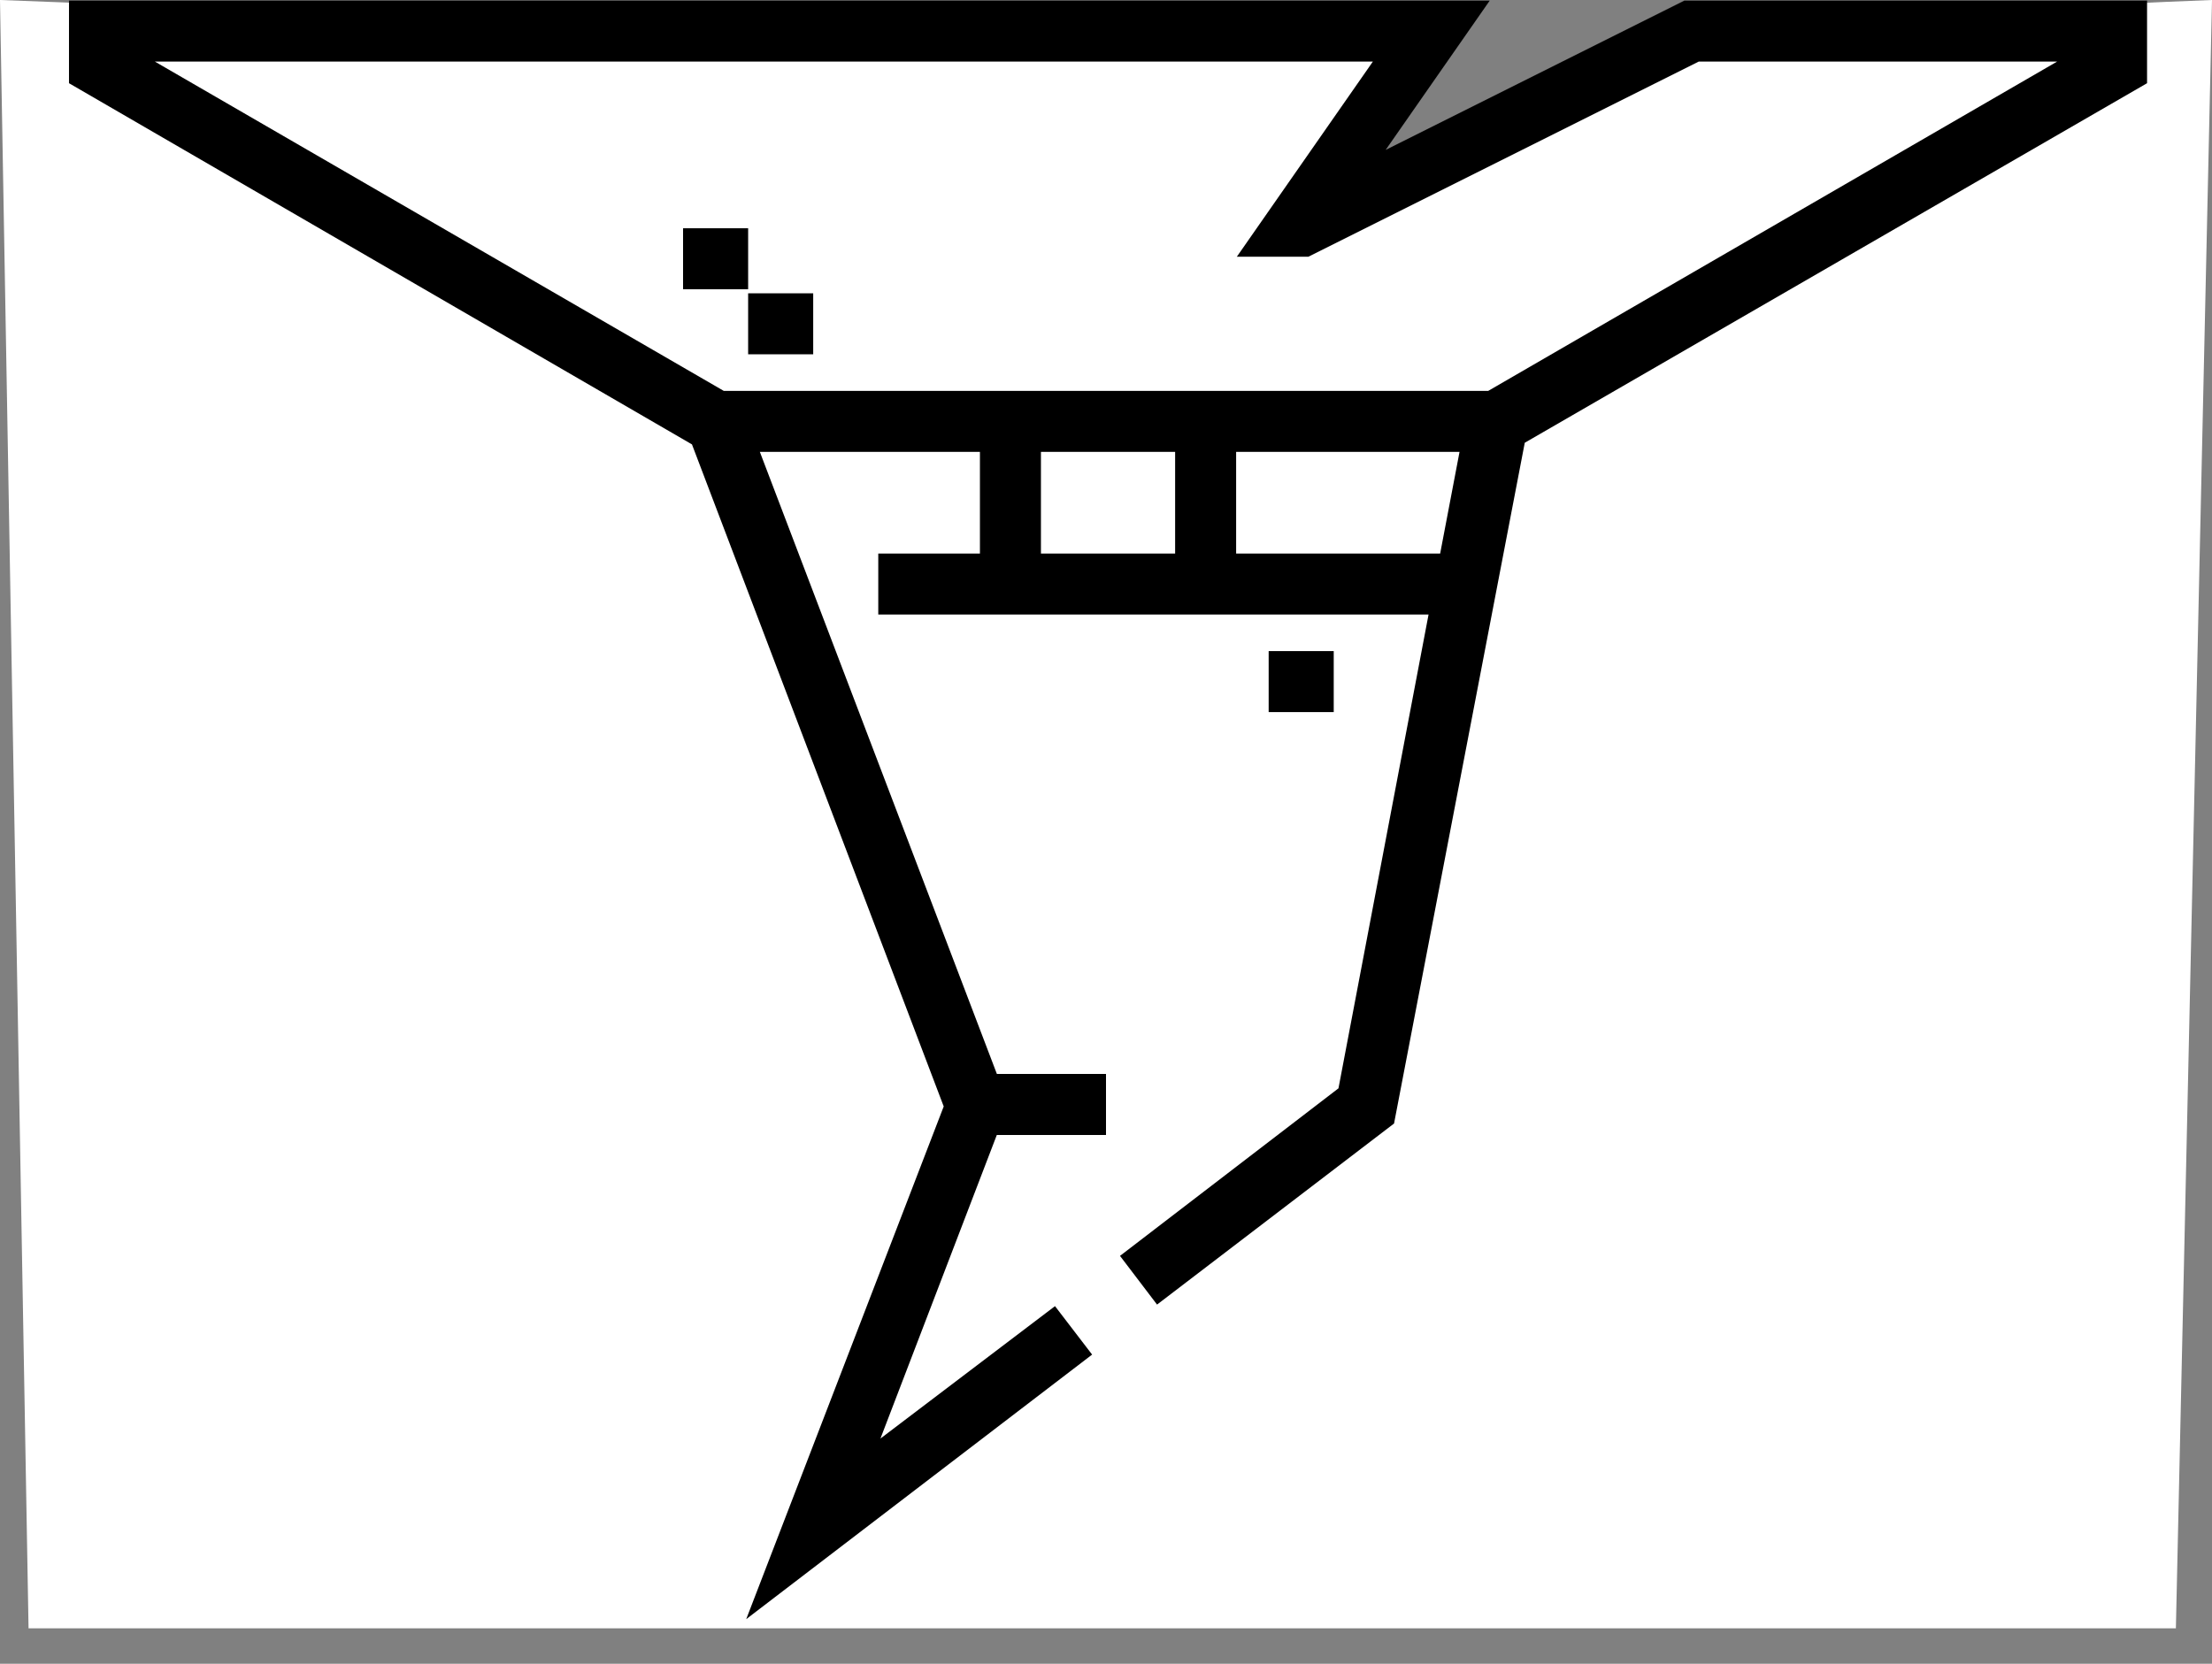 <?xml version="1.0" encoding="UTF-8"?>
<svg width="545px" height="410px" viewBox="0 0 545 410" version="1.1" xmlns="http://www.w3.org/2000/svg" xmlns:xlink="http://www.w3.org/1999/xlink">
    <rect x="0" y="0" width="545" height="410" fill="#808080" stroke="none"/>
    <!-- Generator: Sketch 52.6 (67491) - http://www.bohemiancoding.com/sketch -->
    <title>hat</title>
    <desc>Created with Sketch.</desc>
    <g id="hat" stroke="none" stroke-width="1" fill="none" fill-rule="evenodd">
        <g id="Group" transform="translate(272.5, 201) scale(-1, -1) translate(-272.5, -201) ">
            <path d="M8.898,0.73 L537.966,0.73 L545,402 L202.022,388.971 L233.386,341.11 C187.473,366.666 152.486,382.62 128.426,388.971 C104.366,395.321 61.558,399.664 1.13686838e-13,402 L8.898,0.73 Z" id="Rectangle" fill="#FFFFFF"></path>
            <g id="witch-hat" transform="translate(16, 3)" fill="#000000">
                <path d="M358.512,289.488 L296.484,126.34 L345.141,-2.84217094e-14 L259.922,65.191 L269.066,77.129 L312.074,44.5 L283.402,119.312 L256.5,119.312 L256.5,134.344 L283.383,134.344 L341.785,287.645 L287.562,287.645 L287.562,262.594 L312.609,262.594 L312.609,247.566 L177.027,247.566 L199.223,130.805 L253.051,89.516 L243.922,77.512 L185.531,122.133 L153.324,289.891 L0,378.496 L0,398.859 L113.992,398.859 L187.598,362.059 L161.949,398.859 L512,398.859 L512,378.496 L358.512,289.488 Z M239.469,262.594 L272.531,262.594 L272.531,287.645 L239.469,287.645 L239.469,262.594 Z M174.168,262.594 L224.438,262.594 L224.438,287.645 L169.395,287.645 L174.168,262.594 Z M190.742,383.832 L224.262,335.738 L206.633,335.738 L110.445,383.832 L22.148,383.832 L162.332,302.672 L350.672,302.672 L490.855,383.832 L190.742,383.832 Z" id="Shape" fill-rule="nonzero"></path>
                <polygon id="Path" points="344.672 327.723 360.703 327.723 360.703 342.75 344.672 342.75"></polygon>
                <polygon id="Path" points="328.641 311.691 344.672 311.691 344.672 326.719 328.641 326.719"></polygon>
                <polygon id="Path" points="200.391 223.52 216.422 223.52 216.422 238.547 200.391 238.547"></polygon>
            </g>
        </g>
    </g>
</svg>